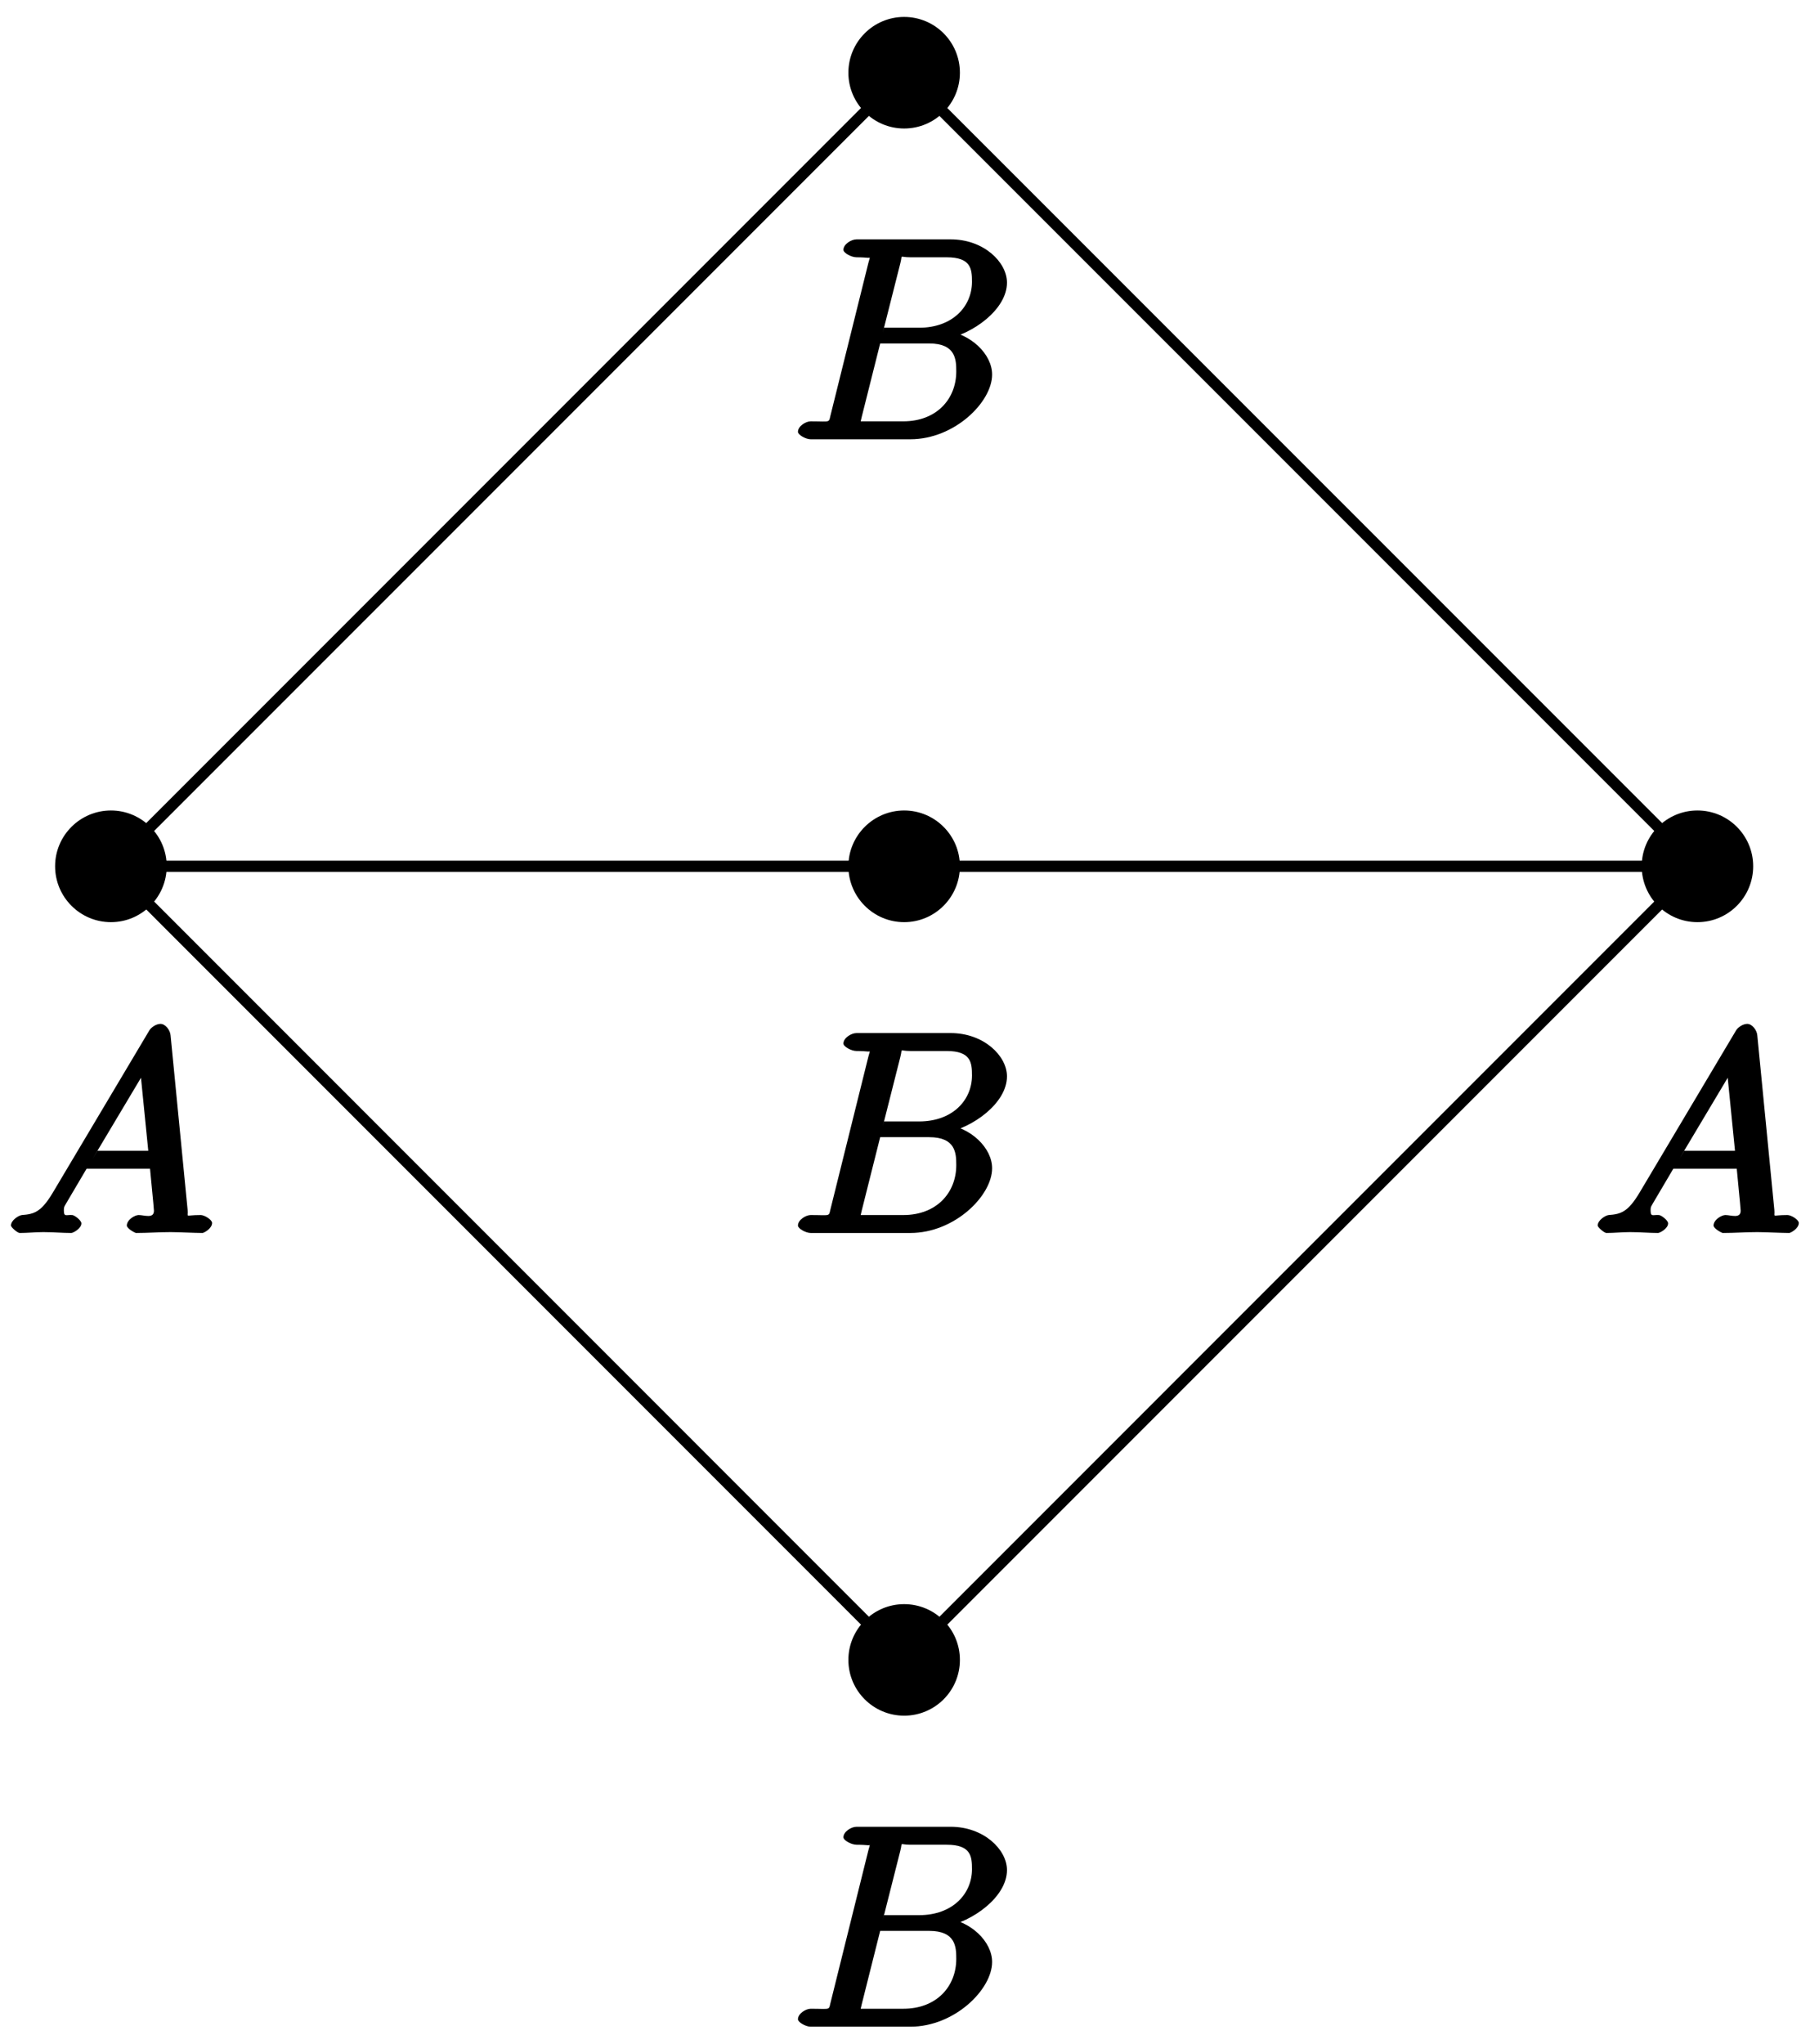 <?xml version="1.0" encoding="UTF-8"?>
<svg xmlns="http://www.w3.org/2000/svg" xmlns:xlink="http://www.w3.org/1999/xlink" width="65pt" height="73pt" viewBox="0 0 65 73" version="1.1">
<defs>
<g>
<symbol overflow="visible" id="glyph0-0">
<path style="stroke:none;" d=""/>
</symbol>
<symbol overflow="visible" id="glyph0-1">
<path style="stroke:none;" d="M 1.656 -1.422 C 1.25 -0.75 1 -0.672 0.562 -0.641 C 0.438 -0.625 0.172 -0.453 0.172 -0.266 C 0.172 -0.203 0.406 0 0.484 0 C 0.75 0 1.062 -0.031 1.328 -0.031 C 1.672 -0.031 2.016 0 2.328 0 C 2.391 0 2.688 -0.156 2.688 -0.344 C 2.688 -0.453 2.438 -0.641 2.359 -0.641 C 2.141 -0.656 2.062 -0.562 2.062 -0.812 C 2.062 -0.938 2.078 -0.938 2.156 -1.078 L 2.875 -2.297 L 5.141 -2.297 C 5.141 -2.25 5.281 -0.891 5.281 -0.797 C 5.281 -0.5 4.938 -0.641 4.734 -0.641 C 4.594 -0.641 4.312 -0.469 4.312 -0.266 C 4.312 -0.156 4.609 0 4.641 0 C 5.047 0 5.469 -0.031 5.875 -0.031 C 6.125 -0.031 6.766 0 7.016 0 C 7.062 0 7.359 -0.156 7.359 -0.359 C 7.359 -0.469 7.094 -0.641 6.953 -0.641 C 6.344 -0.641 6.516 -0.531 6.484 -0.828 L 5.875 -7.062 C 5.859 -7.25 5.688 -7.469 5.516 -7.469 C 5.359 -7.469 5.188 -7.344 5.125 -7.25 Z M 3.094 -2.656 L 5.062 -5.953 L 4.766 -6.062 L 5.078 -2.938 L 3.266 -2.938 Z M 3.094 -2.656 "/>
</symbol>
<symbol overflow="visible" id="glyph0-2">
<path style="stroke:none;" d="M 1.422 -0.953 C 1.312 -0.562 1.469 -0.641 0.688 -0.641 C 0.516 -0.641 0.234 -0.469 0.234 -0.266 C 0.234 -0.156 0.516 0 0.688 0 L 4.25 0 C 5.828 0 7.172 -1.328 7.172 -2.312 C 7.172 -3.031 6.422 -3.781 5.453 -3.891 L 5.453 -3.562 C 6.484 -3.75 7.703 -4.641 7.703 -5.594 C 7.703 -6.328 6.875 -7.141 5.688 -7.141 L 2.328 -7.141 C 2.141 -7.141 1.859 -6.969 1.859 -6.766 C 1.859 -6.656 2.141 -6.5 2.328 -6.5 C 2.344 -6.5 2.531 -6.5 2.703 -6.484 C 2.875 -6.453 2.797 -6.609 2.797 -6.484 C 2.797 -6.438 2.781 -6.422 2.75 -6.297 Z M 3.266 -3.812 L 3.891 -6.281 C 3.984 -6.625 3.828 -6.5 4.25 -6.5 L 5.547 -6.5 C 6.422 -6.5 6.453 -6.078 6.453 -5.625 C 6.453 -4.75 5.766 -3.984 4.562 -3.984 L 3.312 -3.984 Z M 2.656 -0.641 C 2.516 -0.641 2.5 -0.641 2.438 -0.641 C 2.328 -0.656 2.469 -0.5 2.469 -0.578 C 2.469 -0.609 2.469 -0.625 2.516 -0.812 L 3.172 -3.422 L 4.922 -3.422 C 5.875 -3.422 5.891 -2.844 5.891 -2.422 C 5.891 -1.438 5.188 -0.641 4 -0.641 Z M 2.656 -0.641 "/>
</symbol>
</g>
</defs>
<g id="surface1">
<path style="fill:none;stroke-width:0.399;stroke-linecap:butt;stroke-linejoin:miter;stroke:rgb(0%,0%,0%);stroke-opacity:1;stroke-miterlimit:10;" d="M -28.345 28.349 L -0.001 56.692 L 28.346 28.349 L -0.001 0.001 L -28.345 28.349 L 28.346 28.349 " transform="matrix(1,0,0,-1,32.31,59.29)"/>
<path style=" stroke:none;fill-rule:nonzero;fill:rgb(0%,0%,0%);fill-opacity:1;" d="M 5.957 30.941 C 5.957 29.844 5.062 28.949 3.965 28.949 C 2.863 28.949 1.969 29.844 1.969 30.941 C 1.969 32.043 2.863 32.938 3.965 32.938 C 5.062 32.938 5.957 32.043 5.957 30.941 Z M 5.957 30.941 "/>
<g style="fill:rgb(0%,0%,0%);fill-opacity:1;">
  <use xlink:href="#glyph0-1" x="0.22" y="44.04"/>
</g>
<path style=" stroke:none;fill-rule:nonzero;fill:rgb(0%,0%,0%);fill-opacity:1;" d="M 34.301 2.598 C 34.301 1.496 33.41 0.605 32.309 0.605 C 31.211 0.605 30.316 1.496 30.316 2.598 C 30.316 3.695 31.211 4.59 32.309 4.59 C 33.41 4.59 34.301 3.695 34.301 2.598 Z M 34.301 2.598 "/>
<g style="fill:rgb(0%,0%,0%);fill-opacity:1;">
  <use xlink:href="#glyph0-2" x="28.28" y="15.69"/>
</g>
<path style=" stroke:none;fill-rule:nonzero;fill:rgb(0%,0%,0%);fill-opacity:1;" d="M 62.648 30.941 C 62.648 29.844 61.758 28.949 60.656 28.949 C 59.555 28.949 58.664 29.844 58.664 30.941 C 58.664 32.043 59.555 32.938 60.656 32.938 C 61.758 32.938 62.648 32.043 62.648 30.941 Z M 62.648 30.941 "/>
<g style="fill:rgb(0%,0%,0%);fill-opacity:1;">
  <use xlink:href="#glyph0-1" x="56.92" y="44.04"/>
</g>
<path style=" stroke:none;fill-rule:nonzero;fill:rgb(0%,0%,0%);fill-opacity:1;" d="M 34.301 59.289 C 34.301 58.191 33.41 57.297 32.309 57.297 C 31.211 57.297 30.316 58.191 30.316 59.289 C 30.316 60.391 31.211 61.281 32.309 61.281 C 33.41 61.281 34.301 60.391 34.301 59.289 Z M 34.301 59.289 "/>
<g style="fill:rgb(0%,0%,0%);fill-opacity:1;">
  <use xlink:href="#glyph0-2" x="28.28" y="72.39"/>
</g>
<path style=" stroke:none;fill-rule:nonzero;fill:rgb(0%,0%,0%);fill-opacity:1;" d="M 34.301 30.941 C 34.301 29.844 33.41 28.949 32.309 28.949 C 31.211 28.949 30.316 29.844 30.316 30.941 C 30.316 32.043 31.211 32.938 32.309 32.938 C 33.41 32.938 34.301 32.043 34.301 30.941 Z M 34.301 30.941 "/>
<g style="fill:rgb(0%,0%,0%);fill-opacity:1;">
  <use xlink:href="#glyph0-2" x="28.28" y="44.04"/>
</g>
</g>
</svg>
